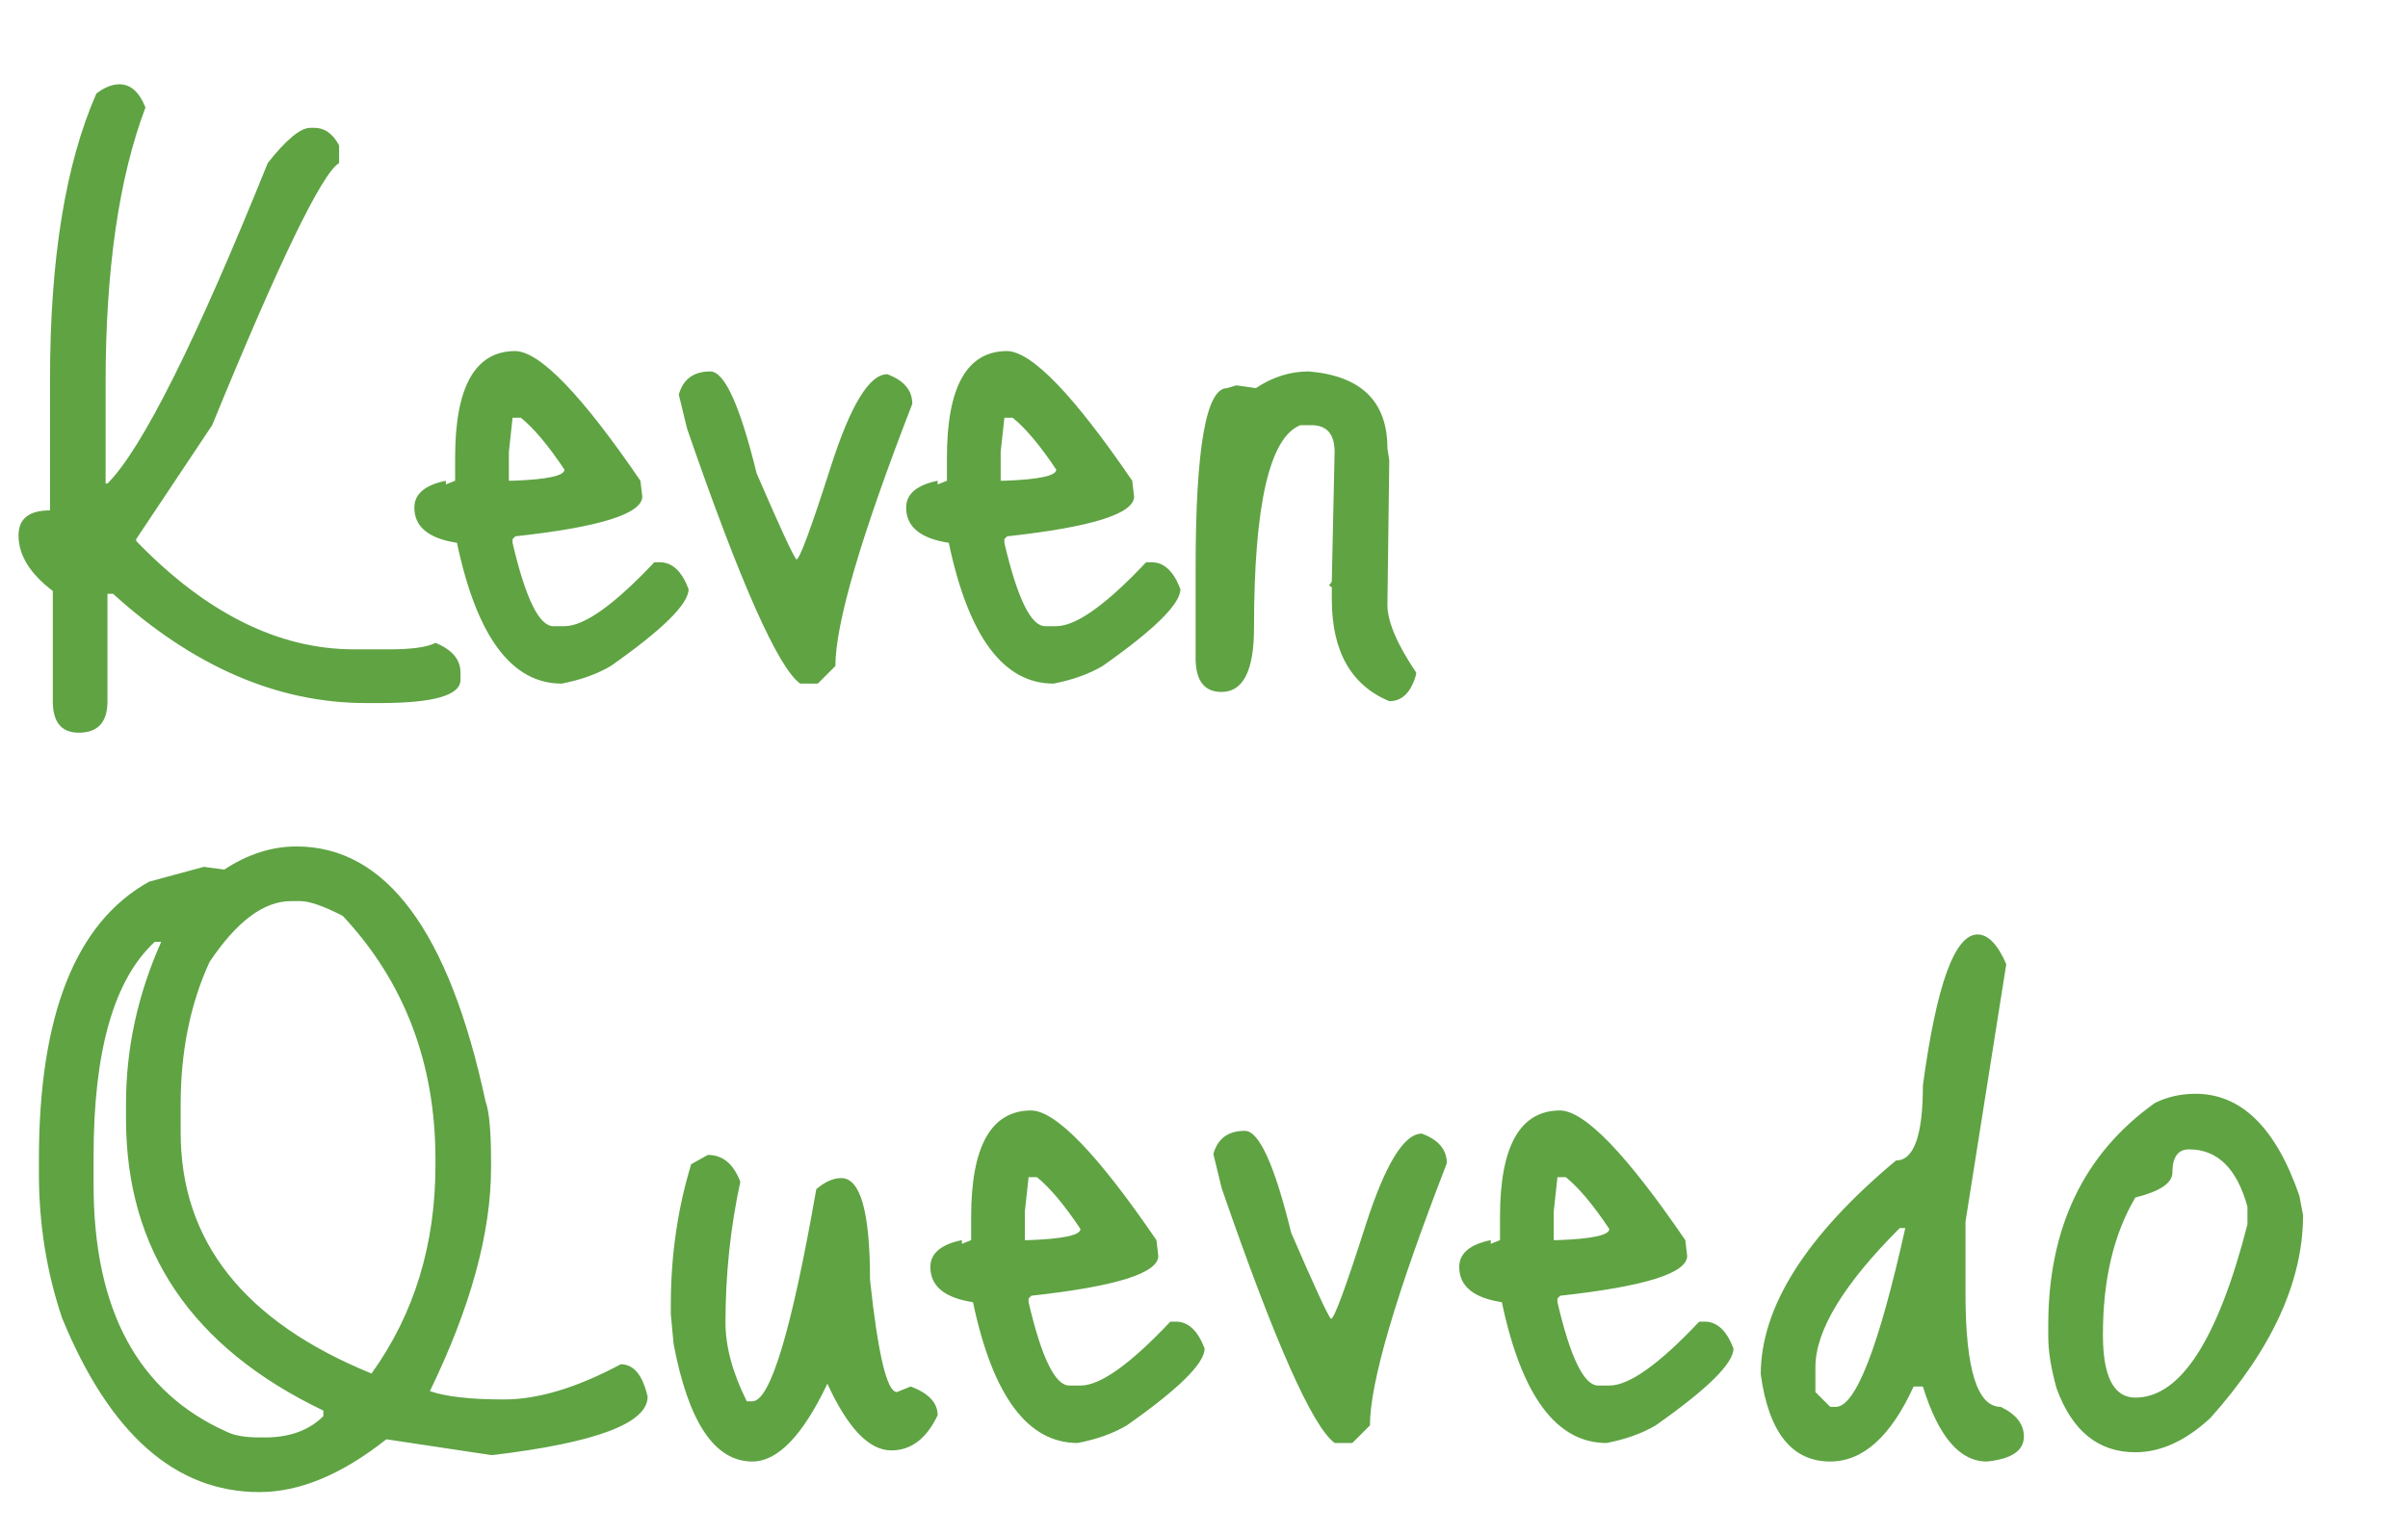 <svg width="3240" height="2066" viewBox="0 0 3240 2066" fill="none" xmlns="http://www.w3.org/2000/svg">
<path d="M160.814 113.435C175.774 113.435 187.409 123.823 195.72 144.6C159.983 239.344 142.115 362.759 142.115 514.847V650.729H144.608C191.149 604.189 263.038 460.411 360.274 219.398C385.207 187.816 404.322 172.026 417.619 172.026H422.605C436.734 172.026 447.953 179.921 456.264 195.712V219.398C432.994 233.526 376.065 351.124 285.477 572.192L183.254 725.527V728.02C277.166 825.257 374.818 873.875 476.21 873.875H523.582C554.332 873.875 575.109 870.966 585.913 865.149C608.352 874.29 619.572 887.588 619.572 905.041V915.014C619.572 935.791 583.42 946.179 511.116 946.179H492.416C373.571 946.179 260.129 897.145 152.088 799.078H144.608V943.686C144.608 971.943 131.727 986.071 105.963 986.071C82.693 986.071 71.058 971.943 71.058 943.686V795.338C40.307 772.067 24.933 747.135 24.933 720.54C24.933 698.101 39.061 686.881 67.318 686.881V509.861C67.318 348.631 88.095 220.644 129.649 125.901C140.453 117.59 150.841 113.435 160.814 113.435ZM693.405 472.462C726.648 473.293 782.746 531.469 861.699 646.989L864.192 668.182C864.192 691.452 807.263 709.321 693.405 721.787L689.665 725.527V730.513C707.118 805.311 725.402 842.709 744.517 842.709H759.476C786.071 842.709 826.378 814.037 880.399 756.692H887.878C904.5 756.692 917.382 768.743 926.524 792.844C926.524 812.79 891.618 847.28 821.807 896.314C803.523 907.118 781.5 915.014 755.736 920C688.419 920 641.462 856.838 614.868 730.513C576.638 724.696 557.523 708.905 557.523 683.142C557.523 664.858 571.651 652.807 599.908 646.989V651.976L612.375 646.989V615.824C612.375 520.249 639.385 472.462 693.405 472.462ZM700.885 562.219H689.665L684.679 608.344V646.989H689.665C736.206 645.327 759.476 640.341 759.476 632.03C737.868 599.618 718.337 576.347 700.885 562.219ZM955.732 499.888C974.846 499.888 995.624 545.597 1018.06 637.016C1049.64 710.152 1067.51 748.797 1071.67 752.952C1075.82 752.952 1091.2 711.398 1117.79 628.29C1144.39 545.182 1169.74 503.628 1193.84 503.628C1216.28 511.939 1227.5 525.236 1227.5 543.52C1158.52 721.371 1124.03 838.969 1124.03 896.314L1100.34 920H1076.65C1046.74 898.392 996.039 784.118 924.566 577.179L913.346 531.053C919.164 510.276 933.292 499.888 955.732 499.888ZM1355.14 472.462C1388.38 473.293 1444.48 531.469 1523.43 646.989L1525.93 668.182C1525.93 691.452 1469 709.321 1355.14 721.787L1351.4 725.527V730.513C1368.85 805.311 1387.13 842.709 1406.25 842.709H1421.21C1447.8 842.709 1488.11 814.037 1542.13 756.692H1549.61C1566.23 756.692 1579.11 768.743 1588.26 792.844C1588.26 812.79 1553.35 847.28 1483.54 896.314C1465.26 907.118 1443.23 915.014 1417.47 920C1350.15 920 1303.2 856.838 1276.6 730.513C1238.37 724.696 1219.26 708.905 1219.26 683.142C1219.26 664.858 1233.38 652.807 1261.64 646.989V651.976L1274.11 646.989V615.824C1274.11 520.249 1301.12 472.462 1355.14 472.462ZM1362.62 562.219H1351.4L1346.41 608.344V646.989H1351.4C1397.94 645.327 1421.21 640.341 1421.21 632.03C1399.6 599.618 1380.07 576.347 1362.62 562.219ZM1760.83 499.888C1831.47 505.705 1866.79 540.195 1866.79 603.358L1869.28 619.564L1866.79 814.037C1866.79 836.476 1879.67 866.811 1905.43 905.041V907.534C1898.79 931.635 1886.74 943.686 1869.28 943.686C1817.76 922.078 1791.99 876.368 1791.99 806.557V790.351L1788.25 787.858L1791.99 782.871V780.378L1795.73 608.344C1795.73 584.243 1785.34 572.192 1764.57 572.192H1749.61C1708.05 588.814 1687.28 679.817 1687.28 845.203C1687.28 902.547 1672.73 931.22 1643.64 931.22C1621.2 931.22 1609.57 917.091 1608.74 888.834V764.172C1608.74 602.942 1622.87 522.327 1651.12 522.327L1663.59 518.587L1689.77 522.327C1712.21 507.368 1735.89 499.888 1760.83 499.888ZM398.92 1139.17C519.426 1139.17 604.197 1253.45 653.231 1482C658.217 1495.29 660.71 1522.3 660.71 1563.03V1571.75C660.71 1659.02 633.285 1759.16 578.433 1872.19C600.041 1879.67 633.285 1883.41 678.163 1883.41C723.873 1883.41 776.231 1867.62 835.238 1836.04C852.69 1836.04 864.741 1850.58 871.39 1879.67C871.39 1915.41 801.994 1941.58 663.204 1958.21H660.71L519.842 1937.01C460.004 1984.39 403.075 2008.07 349.055 2008.07C236.027 2008.07 147.517 1929.95 83.524 1773.71C62.747 1712.21 52.358 1647.38 52.358 1579.23V1560.53C52.358 1366.06 101.808 1241.4 200.706 1186.55L274.257 1166.6L301.683 1170.34C333.264 1149.56 365.676 1139.17 398.92 1139.17ZM243.092 1485.74V1524.38C243.092 1670.65 328.693 1778.69 499.896 1848.5C557.241 1768.72 585.913 1675.22 585.913 1568.01V1560.53C585.913 1430.88 544.359 1321.6 461.251 1232.67C435.487 1219.37 416.372 1212.73 403.906 1212.73H391.44C354.872 1212.73 318.305 1240.15 281.737 1295C255.973 1351.52 243.092 1415.09 243.092 1485.74ZM125.909 1555.55V1594.19C125.909 1762.9 185.747 1873.85 305.423 1927.04C315.396 1932.03 329.94 1934.52 349.055 1934.52H356.534C389.778 1934.52 415.957 1924.96 435.072 1905.85V1898.37C258.051 1813.6 169.541 1682.7 169.541 1505.68V1485.74C169.541 1410.94 185.331 1338.22 216.912 1267.58H208.186C153.335 1318.27 125.909 1414.26 125.909 1555.55ZM930.02 1566.77L952.459 1554.3C972.405 1554.3 986.949 1566.35 996.091 1590.45C982.794 1651.95 976.145 1715.11 976.145 1779.94C976.145 1812.35 985.703 1847.67 1004.82 1885.9H1012.3C1036.4 1885.9 1065.07 1790.74 1098.31 1600.43C1109.95 1590.45 1121.17 1585.47 1131.97 1585.47C1157.74 1585.47 1170.62 1631.18 1170.62 1722.59C1181.42 1823.16 1193.47 1873.44 1206.77 1873.44L1225.47 1865.96C1249.57 1875.1 1261.62 1887.98 1261.62 1904.6C1246.66 1936.18 1225.89 1951.97 1199.29 1951.97C1169.37 1951.97 1140.7 1922.05 1113.27 1862.22C1080.03 1932.03 1046.37 1966.93 1012.3 1966.93C961.601 1966.93 926.28 1914.16 906.334 1808.61L902.594 1768.72V1756.25C902.594 1689.77 911.736 1626.6 930.02 1566.77ZM1387.72 1494.46C1420.96 1495.29 1477.06 1553.47 1556.01 1668.99L1558.5 1690.18C1558.5 1713.45 1501.57 1731.32 1387.72 1743.79L1383.98 1747.53V1752.51C1401.43 1827.31 1419.71 1864.71 1438.83 1864.71H1453.79C1480.38 1864.71 1520.69 1836.04 1574.71 1778.69H1582.19C1598.81 1778.69 1611.69 1790.74 1620.83 1814.84C1620.83 1834.79 1585.93 1869.28 1516.12 1918.31C1497.83 1929.12 1475.81 1937.01 1450.05 1942C1382.73 1942 1335.77 1878.84 1309.18 1752.51C1270.95 1746.7 1251.83 1730.91 1251.83 1705.14C1251.83 1686.86 1265.96 1674.81 1294.22 1668.99V1673.98L1306.69 1668.99V1637.82C1306.69 1542.25 1333.7 1494.46 1387.72 1494.46ZM1395.2 1584.22H1383.98L1378.99 1630.34V1668.99H1383.98C1430.52 1667.33 1453.79 1662.34 1453.79 1654.03C1432.18 1621.62 1412.65 1598.35 1395.2 1584.22ZM1674.97 1521.89C1694.09 1521.89 1714.87 1567.6 1737.31 1659.02C1768.89 1732.15 1786.76 1770.8 1790.91 1774.95C1795.07 1774.95 1810.44 1733.4 1837.04 1650.29C1863.63 1567.18 1888.98 1525.63 1913.08 1525.63C1935.52 1533.94 1946.74 1547.24 1946.74 1565.52C1877.76 1743.37 1843.27 1860.97 1843.27 1918.31L1819.58 1942H1795.9C1765.98 1920.39 1715.28 1806.12 1643.81 1599.18L1632.59 1553.05C1638.41 1532.28 1652.54 1521.89 1674.97 1521.89ZM2099.31 1494.46C2132.56 1495.29 2188.66 1553.47 2267.61 1668.99L2270.1 1690.18C2270.1 1713.45 2213.17 1731.32 2099.31 1743.79L2095.57 1747.53V1752.51C2113.03 1827.31 2131.31 1864.71 2150.43 1864.71H2165.38C2191.98 1864.71 2232.29 1836.04 2286.31 1778.69H2293.79C2310.41 1778.69 2323.29 1790.74 2332.43 1814.84C2332.43 1834.79 2297.53 1869.28 2227.72 1918.31C2209.43 1929.12 2187.41 1937.01 2161.65 1942C2094.33 1942 2047.37 1878.84 2020.78 1752.51C1982.55 1746.7 1963.43 1730.91 1963.43 1705.14C1963.43 1686.86 1977.56 1674.81 2005.82 1668.99V1673.98L2018.28 1668.99V1637.82C2018.28 1542.25 2045.29 1494.46 2099.31 1494.46ZM2106.79 1584.22H2095.57L2090.59 1630.34V1668.99H2095.57C2142.11 1667.33 2165.38 1662.34 2165.38 1654.03C2143.78 1621.62 2124.25 1598.35 2106.79 1584.22ZM2660.83 1257.6C2674.96 1257.6 2687.84 1270.9 2699.48 1297.5L2644.62 1644.06V1741.29C2644.62 1842.69 2660.41 1893.38 2692 1893.38C2712.77 1903.35 2723.16 1916.65 2723.16 1933.27C2723.16 1952.39 2706.54 1963.61 2673.3 1966.93C2636.73 1966.93 2608.06 1933.27 2587.28 1865.96H2574.81C2544.06 1933.27 2506.66 1966.93 2462.62 1966.93C2411.09 1966.93 2379.92 1927.87 2369.12 1849.75C2369.12 1759.16 2429.79 1663.17 2551.13 1561.78C2575.23 1561.78 2587.28 1528.12 2587.28 1460.8C2605.56 1325.34 2630.08 1257.6 2660.83 1257.6ZM2442.67 1839.78V1873.44L2462.62 1893.38H2470.1C2496.69 1893.38 2527.86 1813.18 2563.59 1652.78H2556.11C2480.49 1728.41 2442.67 1790.74 2442.67 1839.78ZM2954.18 1472.02C3015.68 1472.02 3062.22 1517.73 3093.8 1609.15L3098.78 1635.33C3098.78 1724.26 3057.23 1815.26 2974.12 1908.34C2940.88 1939.09 2907.22 1954.47 2873.15 1954.47C2823.28 1954.47 2787.96 1925.79 2767.18 1868.45C2759.7 1841.85 2755.96 1818.58 2755.96 1798.64V1783.68C2755.96 1652.37 2803.75 1552.64 2899.32 1484.49C2915.95 1476.18 2934.23 1472.02 2954.18 1472.02ZM2829.51 1796.15C2829.51 1852.66 2844.06 1880.92 2873.15 1880.92C2933.81 1880.92 2984.1 1803.21 3023.99 1647.8V1624.11C3009.86 1572.58 2983.68 1546.82 2945.45 1546.82C2930.49 1546.82 2923.01 1557.21 2923.01 1577.99C2923.01 1592.11 2906.39 1603.33 2873.15 1611.64C2844.06 1660.68 2829.51 1722.18 2829.51 1796.15Z" fill="#5FA343"/>
</svg>
